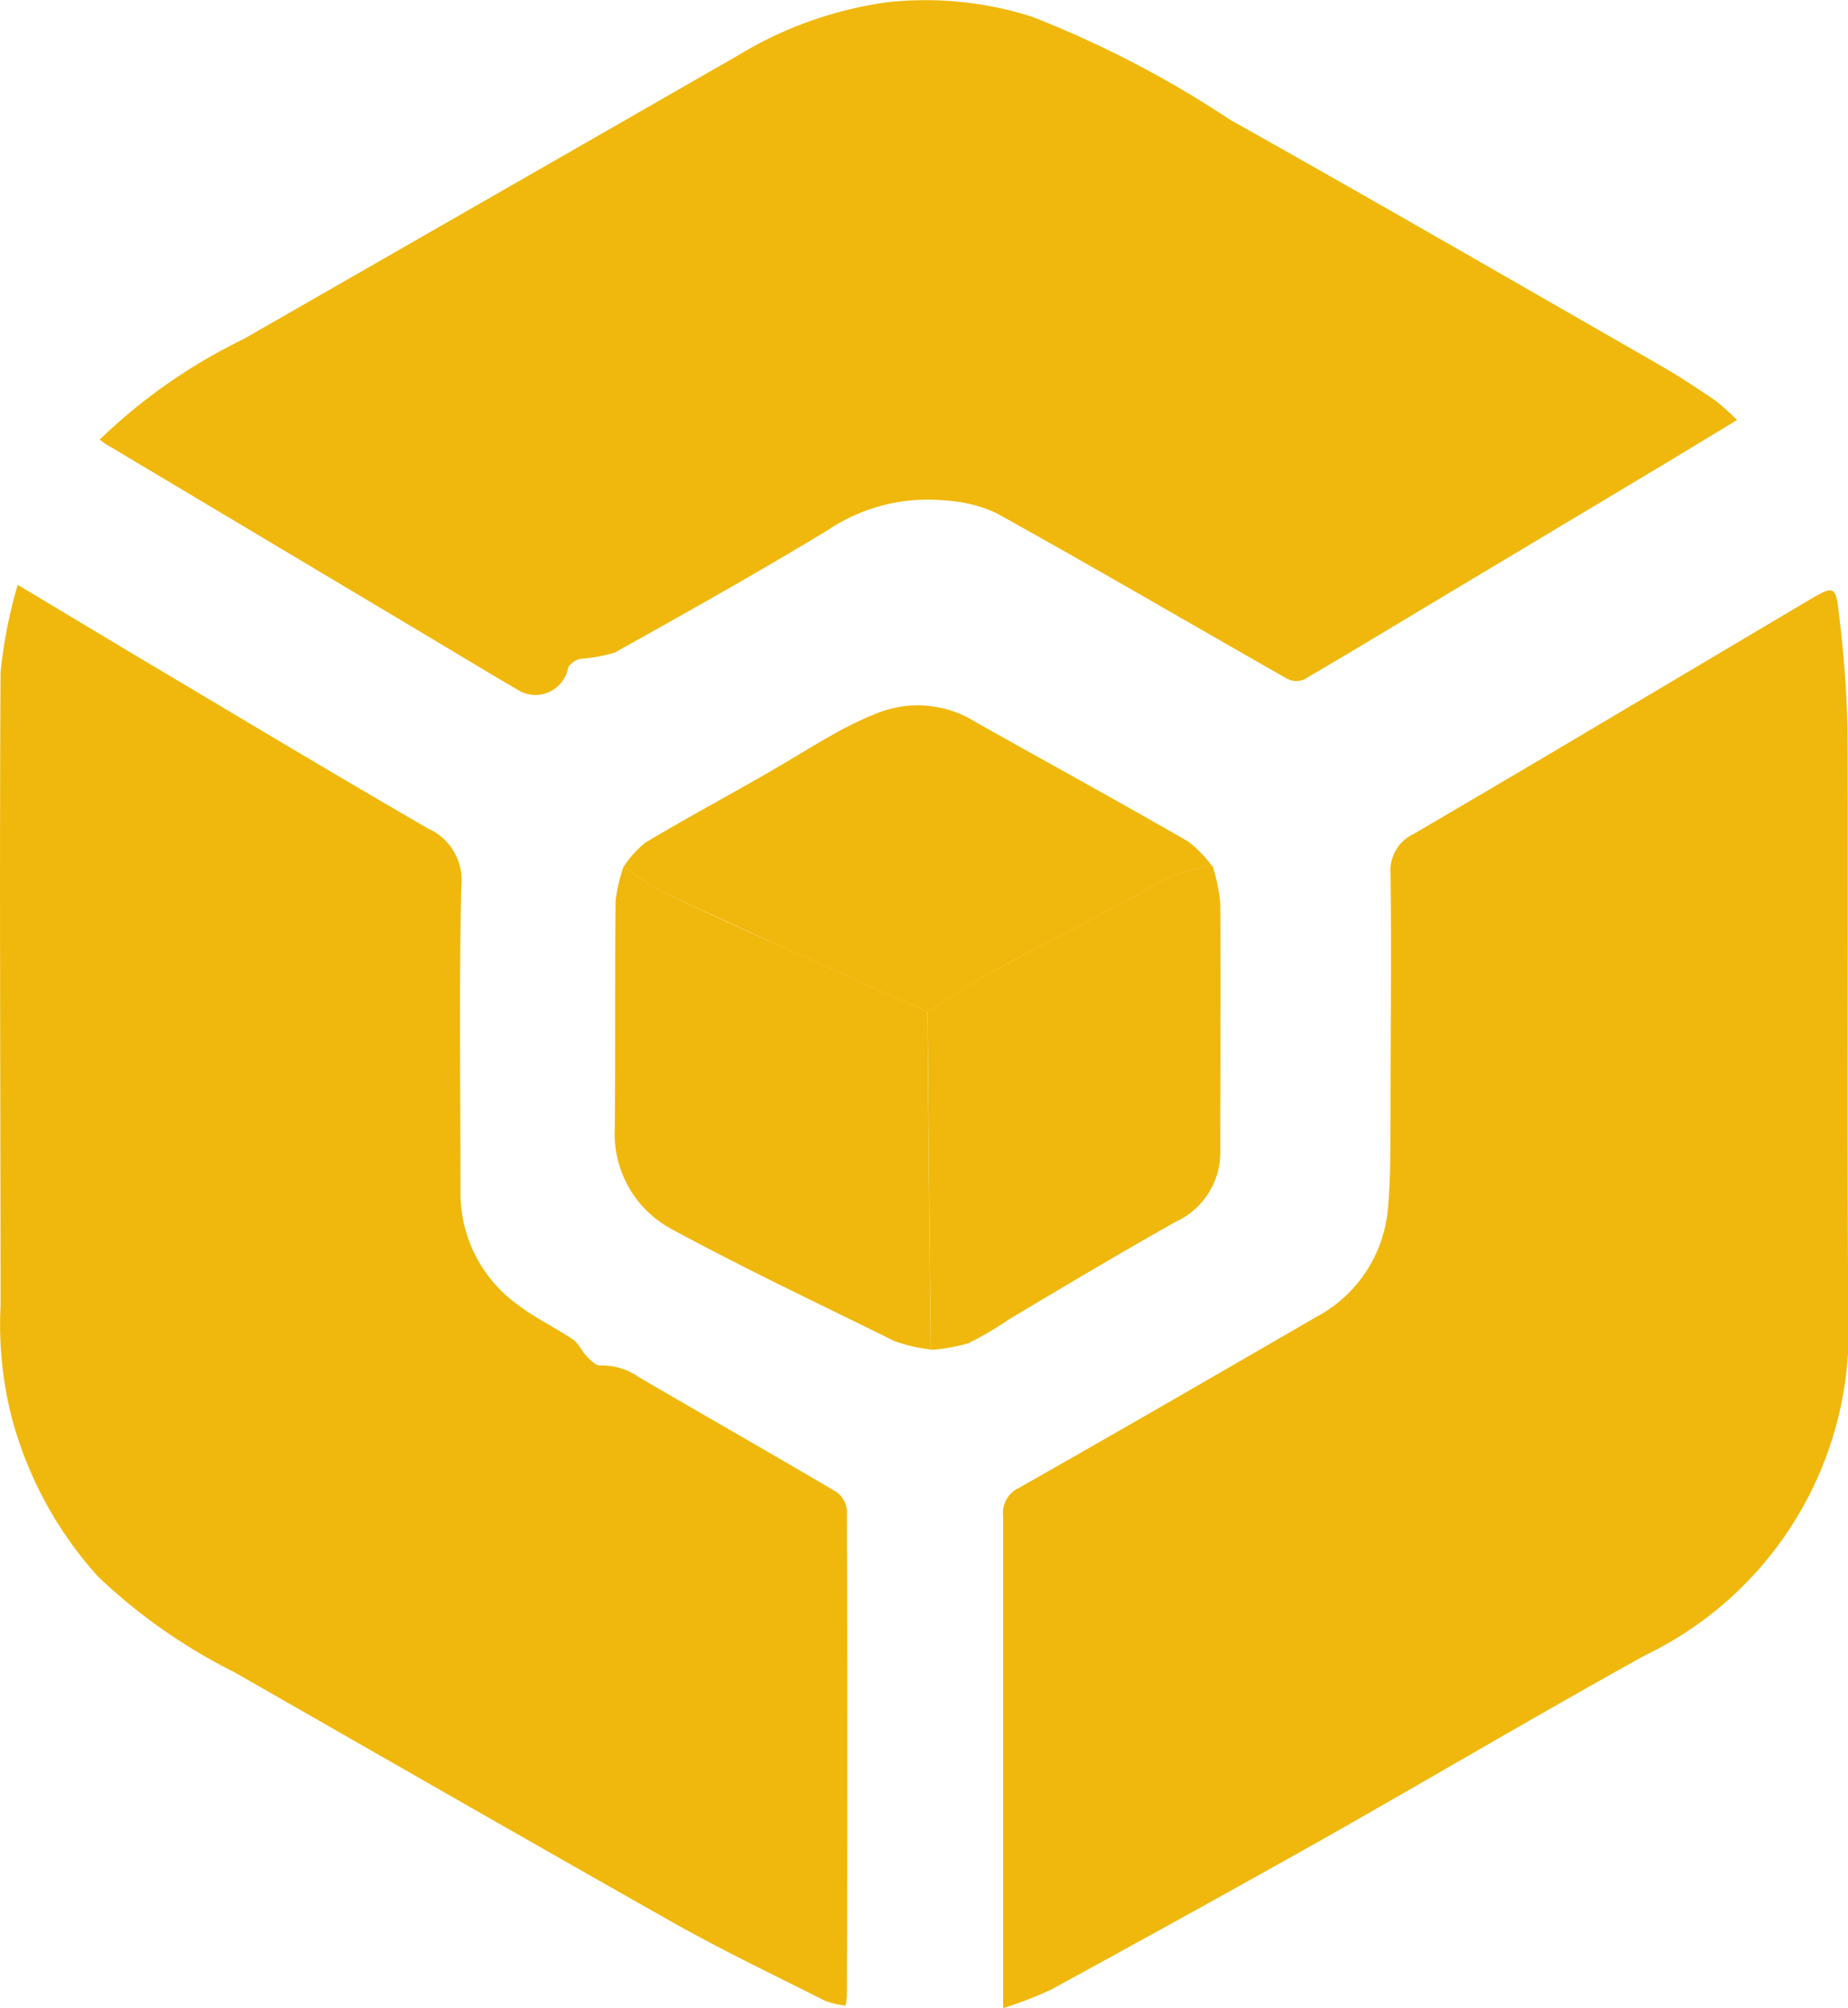 <svg id="Group_12905" data-name="Group 12905" xmlns="http://www.w3.org/2000/svg" xmlns:xlink="http://www.w3.org/1999/xlink" width="20.066" height="21.799" viewBox="0 0 20.066 21.799">
  <defs>
    <clipPath id="clip-path">
      <rect id="Rectangle_21058" data-name="Rectangle 21058" width="20.066" height="21.799" fill="#f0b80c"/>
    </clipPath>
  </defs>
  <g id="Group_12904" data-name="Group 12904" clip-path="url(#clip-path)">
    <path id="Path_18574" data-name="Path 18574" d="M.193,46.274c.467.279.9.54,1.335.8,1.038.617,2.073,1.239,3.118,1.844a.612.612,0,0,1,.363.624C4.983,50.648,5,51.756,5,52.865a1.494,1.494,0,0,0,.629,1.229c.184.141.4.242.592.372.063.042.095.127.15.183s.1.1.147.1a.682.682,0,0,1,.415.124c.713.416,1.431.825,2.142,1.244a.275.275,0,0,1,.121.2q.008,2.64,0,5.28a.838.838,0,0,1-.015.1.955.955,0,0,1-.221-.051c-.553-.279-1.113-.546-1.652-.85-1.592-.9-3.175-1.81-4.762-2.717a6.128,6.128,0,0,1-1.478-1.035A4.178,4.178,0,0,1,.124,55.3a4.091,4.091,0,0,1-.118-1.2c0-2.291-.013-4.583,0-6.874a5.129,5.129,0,0,1,.187-.954" transform="translate(0 -39.924)" fill="#f0b80c"/>
    <path id="Path_18575" data-name="Path 18575" d="M79.358,62.093v-.334c0-1.669,0-3.338,0-5.006a.3.3,0,0,1,.174-.307c1.08-.612,2.155-1.234,3.229-1.856a1.475,1.475,0,0,0,.777-1.195c.029-.332.025-.667.027-1,0-.874.011-1.749,0-2.623a.435.435,0,0,1,.249-.423q1.165-.682,2.325-1.372l1.94-1.151c.31-.184.321-.186.359.172a12.147,12.147,0,0,1,.089,1.223c.009,2.126-.009,4.252.009,6.378a3.9,3.9,0,0,1-2.212,3.668c-1.145.635-2.272,1.3-3.413,1.948-1.006.568-2.018,1.125-3.031,1.679a4.253,4.253,0,0,1-.518.2" transform="translate(-68.466 -40.294)" fill="#f0b80c"/>
    <path id="Path_18576" data-name="Path 18576" d="M7.888,4.773a6.034,6.034,0,0,1,1.559-1.09Q12.13,2.145,14.812.606A4.241,4.241,0,0,1,16.436.025,3.8,3.8,0,0,1,18.01.181,11.349,11.349,0,0,1,20.162,1.3c1.559.875,3.108,1.77,4.659,2.66.207.119.408.251.606.385a2.4,2.4,0,0,1,.24.215l-.8.484L22.387,6.529c-.473.284-.945.57-1.422.848a.215.215,0,0,1-.181-.007c-1.054-.6-2.1-1.211-3.16-1.8a1.51,1.51,0,0,0-.537-.135,1.949,1.949,0,0,0-1.294.321c-.759.46-1.534.895-2.309,1.327a1.615,1.615,0,0,1-.377.069c-.051.013-.125.061-.132.1a.362.362,0,0,1-.52.253c-.384-.224-.763-.455-1.145-.682L7.98,4.836c-.029-.017-.056-.038-.092-.063" transform="translate(-6.806 0)" fill="#f0b80c"/>
    <path id="Path_18577" data-name="Path 18577" d="M52.084,73.774a1.733,1.733,0,0,1-.393-.09c-.808-.4-1.621-.783-2.412-1.212a1.172,1.172,0,0,1-.625-1.1c.007-.822,0-1.644.008-2.466a1.738,1.738,0,0,1,.088-.376,3.194,3.194,0,0,0,.38.254c.43.209.865.406,1.3.6.538.244,1.078.483,1.618.724q.017,1.832.035,3.665" transform="translate(-41.978 -59.124)" fill="#f0b80c"/>
    <path id="Path_18578" data-name="Path 18578" d="M73.427,73.771q-.018-1.833-.035-3.665c.229-.144.452-.3.69-.428.607-.33,1.226-.64,1.829-.978a1.489,1.489,0,0,1,.577-.177,2.009,2.009,0,0,1,.083.4c.007.9,0,1.79,0,2.686a.828.828,0,0,1-.484.776c-.609.343-1.208.7-1.811,1.06a3.552,3.552,0,0,1-.441.259,1.9,1.9,0,0,1-.412.072" transform="translate(-63.321 -59.121)" fill="#f0b80c"/>
    <path id="Path_18579" data-name="Path 18579" d="M55.753,57.517a1.488,1.488,0,0,0-.577.177c-.6.338-1.222.647-1.829.978-.237.129-.46.285-.69.428-.539-.241-1.079-.48-1.618-.724-.435-.2-.871-.395-1.3-.6a3.182,3.182,0,0,1-.38-.254,1.16,1.16,0,0,1,.231-.258c.435-.26.881-.5,1.322-.753.247-.141.488-.295.737-.433a3.759,3.759,0,0,1,.476-.227,1.182,1.182,0,0,1,1.051.1c.77.434,1.545.857,2.313,1.3a1.347,1.347,0,0,1,.264.274" transform="translate(-42.586 -48.114)" fill="#f0b80c"/>
  </g>
</svg>
